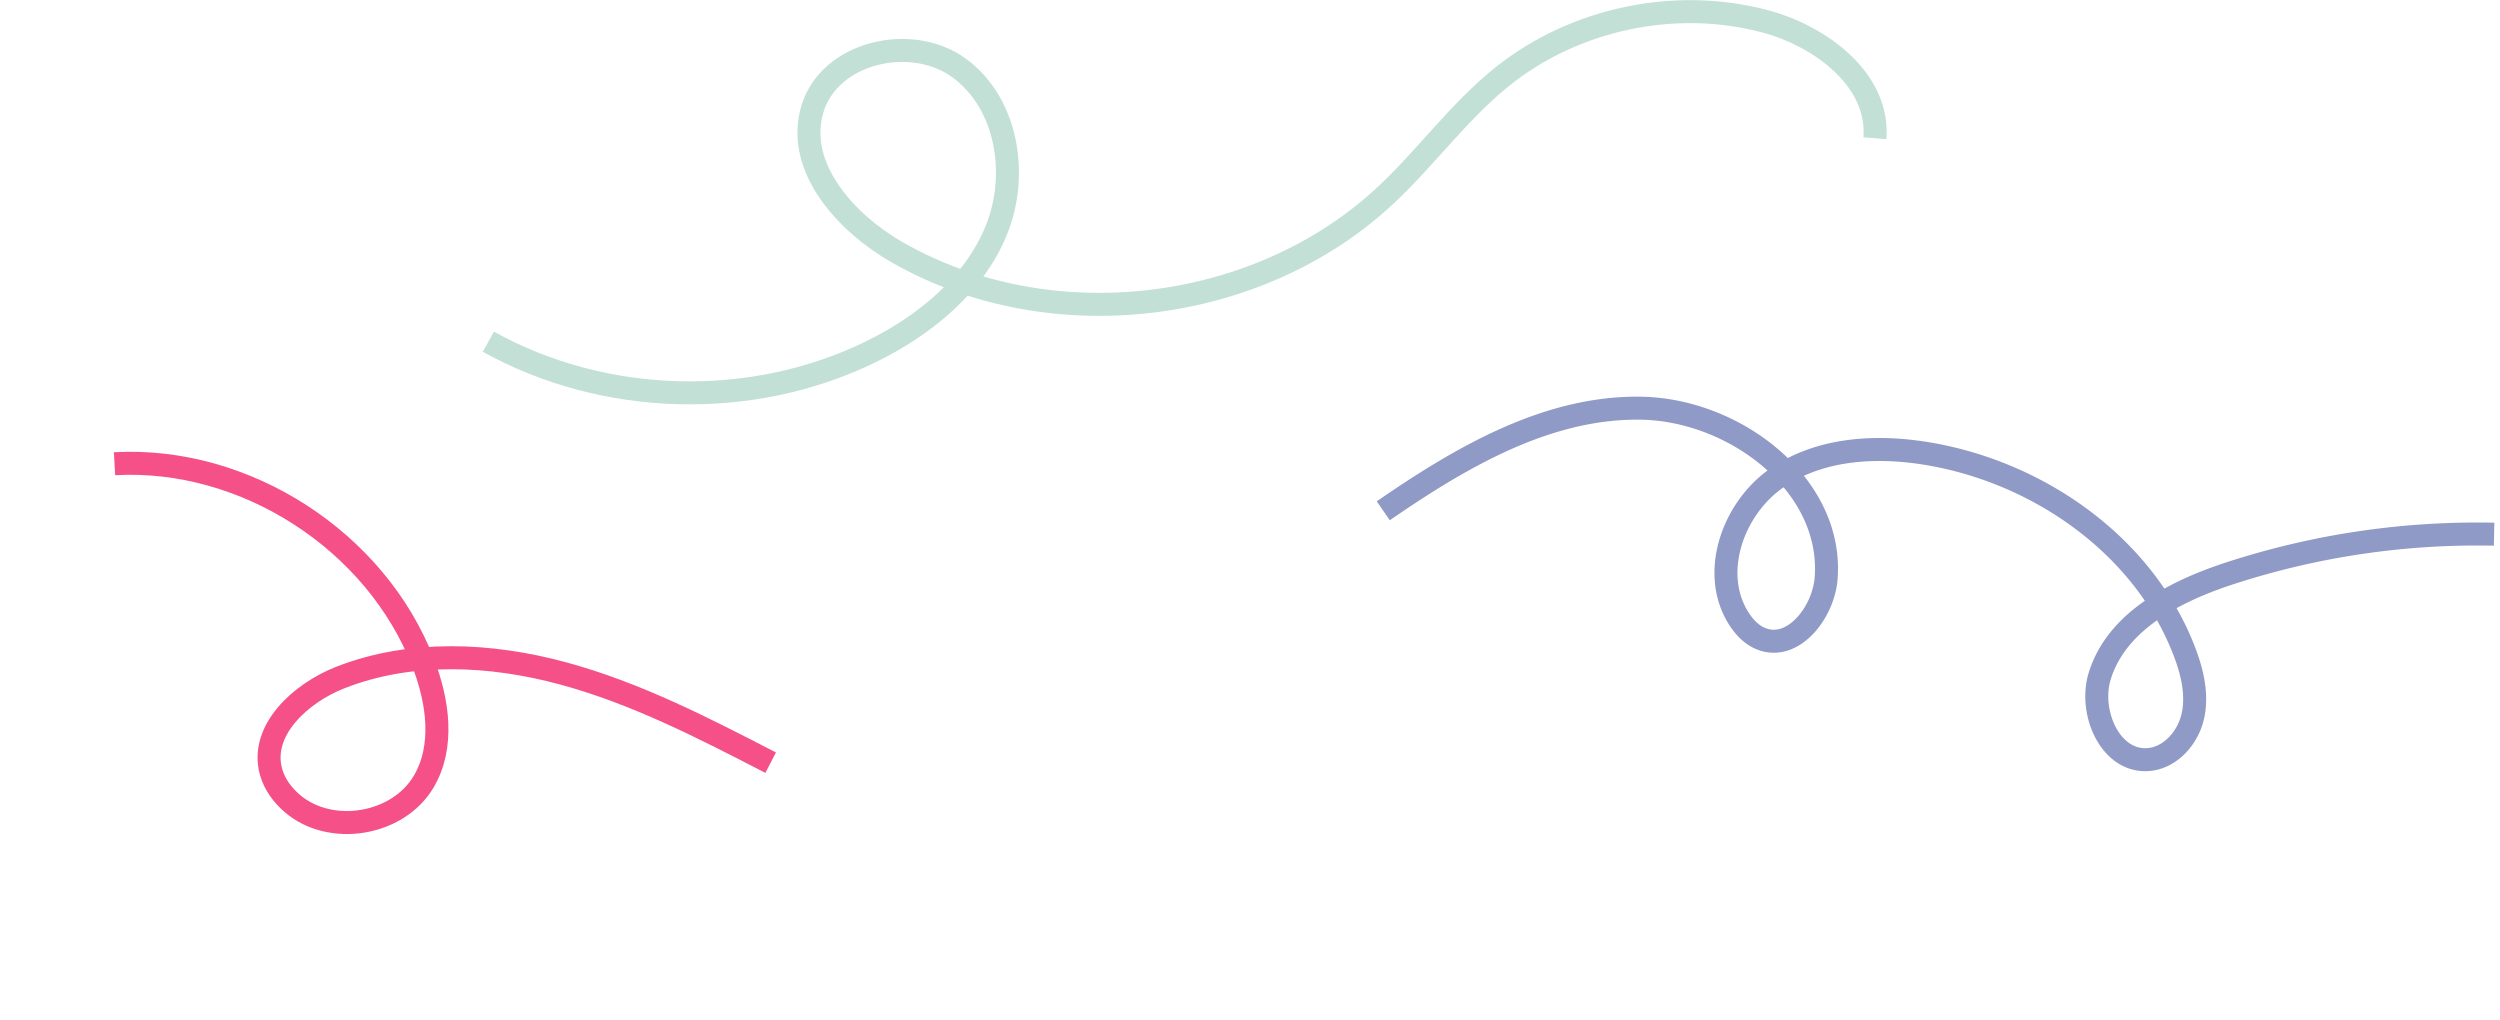 <svg xmlns="http://www.w3.org/2000/svg" width="1957.127" height="798.632" viewBox="0 0 1957.127 798.632">
  <g id="Group_24" data-name="Group 24" transform="translate(-3062.689 3144.112)">
    <path id="Path_7652" data-name="Path 7652" d="M77.608,457.162c82.733-60.565,204.656-60.864,287.685-.7C391.2,475.236,414.671,502.1,416,534.071c1.65,39.572-37.821,75.544-77.07,70.24-9.911-1.338-19.69-5-27.2-11.6-25.257-22.193-14.34-64.3,5.26-91.615,34.429-47.987,88.094-79.433,144.315-97.535s115.511-24.052,174.284-29.9" transform="matrix(0.839, 0.545, -0.545, 0.839, 3336.385, -3206.948)" fill="none" stroke="#f55088" stroke-miterlimit="10" stroke-width="18"/>
    <path id="Path_7650" data-name="Path 7650" d="M96.65,803.232c90.649,50.38,205.967,53.465,299.18,8.01,42.011-20.487,80.9-52.042,98.514-95.334s8.668-99.254-29.045-126.864-102.088-12.38-115.12,32.509c-13.158,45.323,26.429,88.987,67.495,112.254,119.4,67.646,281.815,48.229,381.9-45.663,31.57-29.615,57.152-65.48,90.948-92.526,56.825-45.474,135.689-61.973,205.977-43.088,43.815,11.769,89.232,46.176,85.58,91.4" transform="translate(3348.35 -3679.844)" fill="none" stroke="#c2e0d6" stroke-miterlimit="10" stroke-width="18"/>
    <path id="Path_7653" data-name="Path 7653" d="M440.935,281.927C497.727,328.631,554.461,382.534,573.7,453.5S557.95,614.71,485.963,629.7c-26.621,5.544-62.746-9.055-59.75-36.083.878-7.915,5.184-15.1,10.485-21.046,27.859-31.262,81.269-28.146,113.716-1.673s46.954,69.487,51.276,111.139c9.007,86.832-23.543,179.862-93.1,232.618-13.936,10.57-29.883,19.7-47.339,20.79s-36.472-7.855-42.489-24.276c-10.22-27.891,22.785-55.058,52.482-54.443,44.984.931,80.1,38.461,105.311,75.728a624.825,624.825,0,0,1,86.475,190.457" transform="translate(3753.043 -2398.089) rotate(-74)" fill="none" stroke="#8f9ac7" stroke-miterlimit="10" stroke-width="18"/>
  </g>
</svg>
